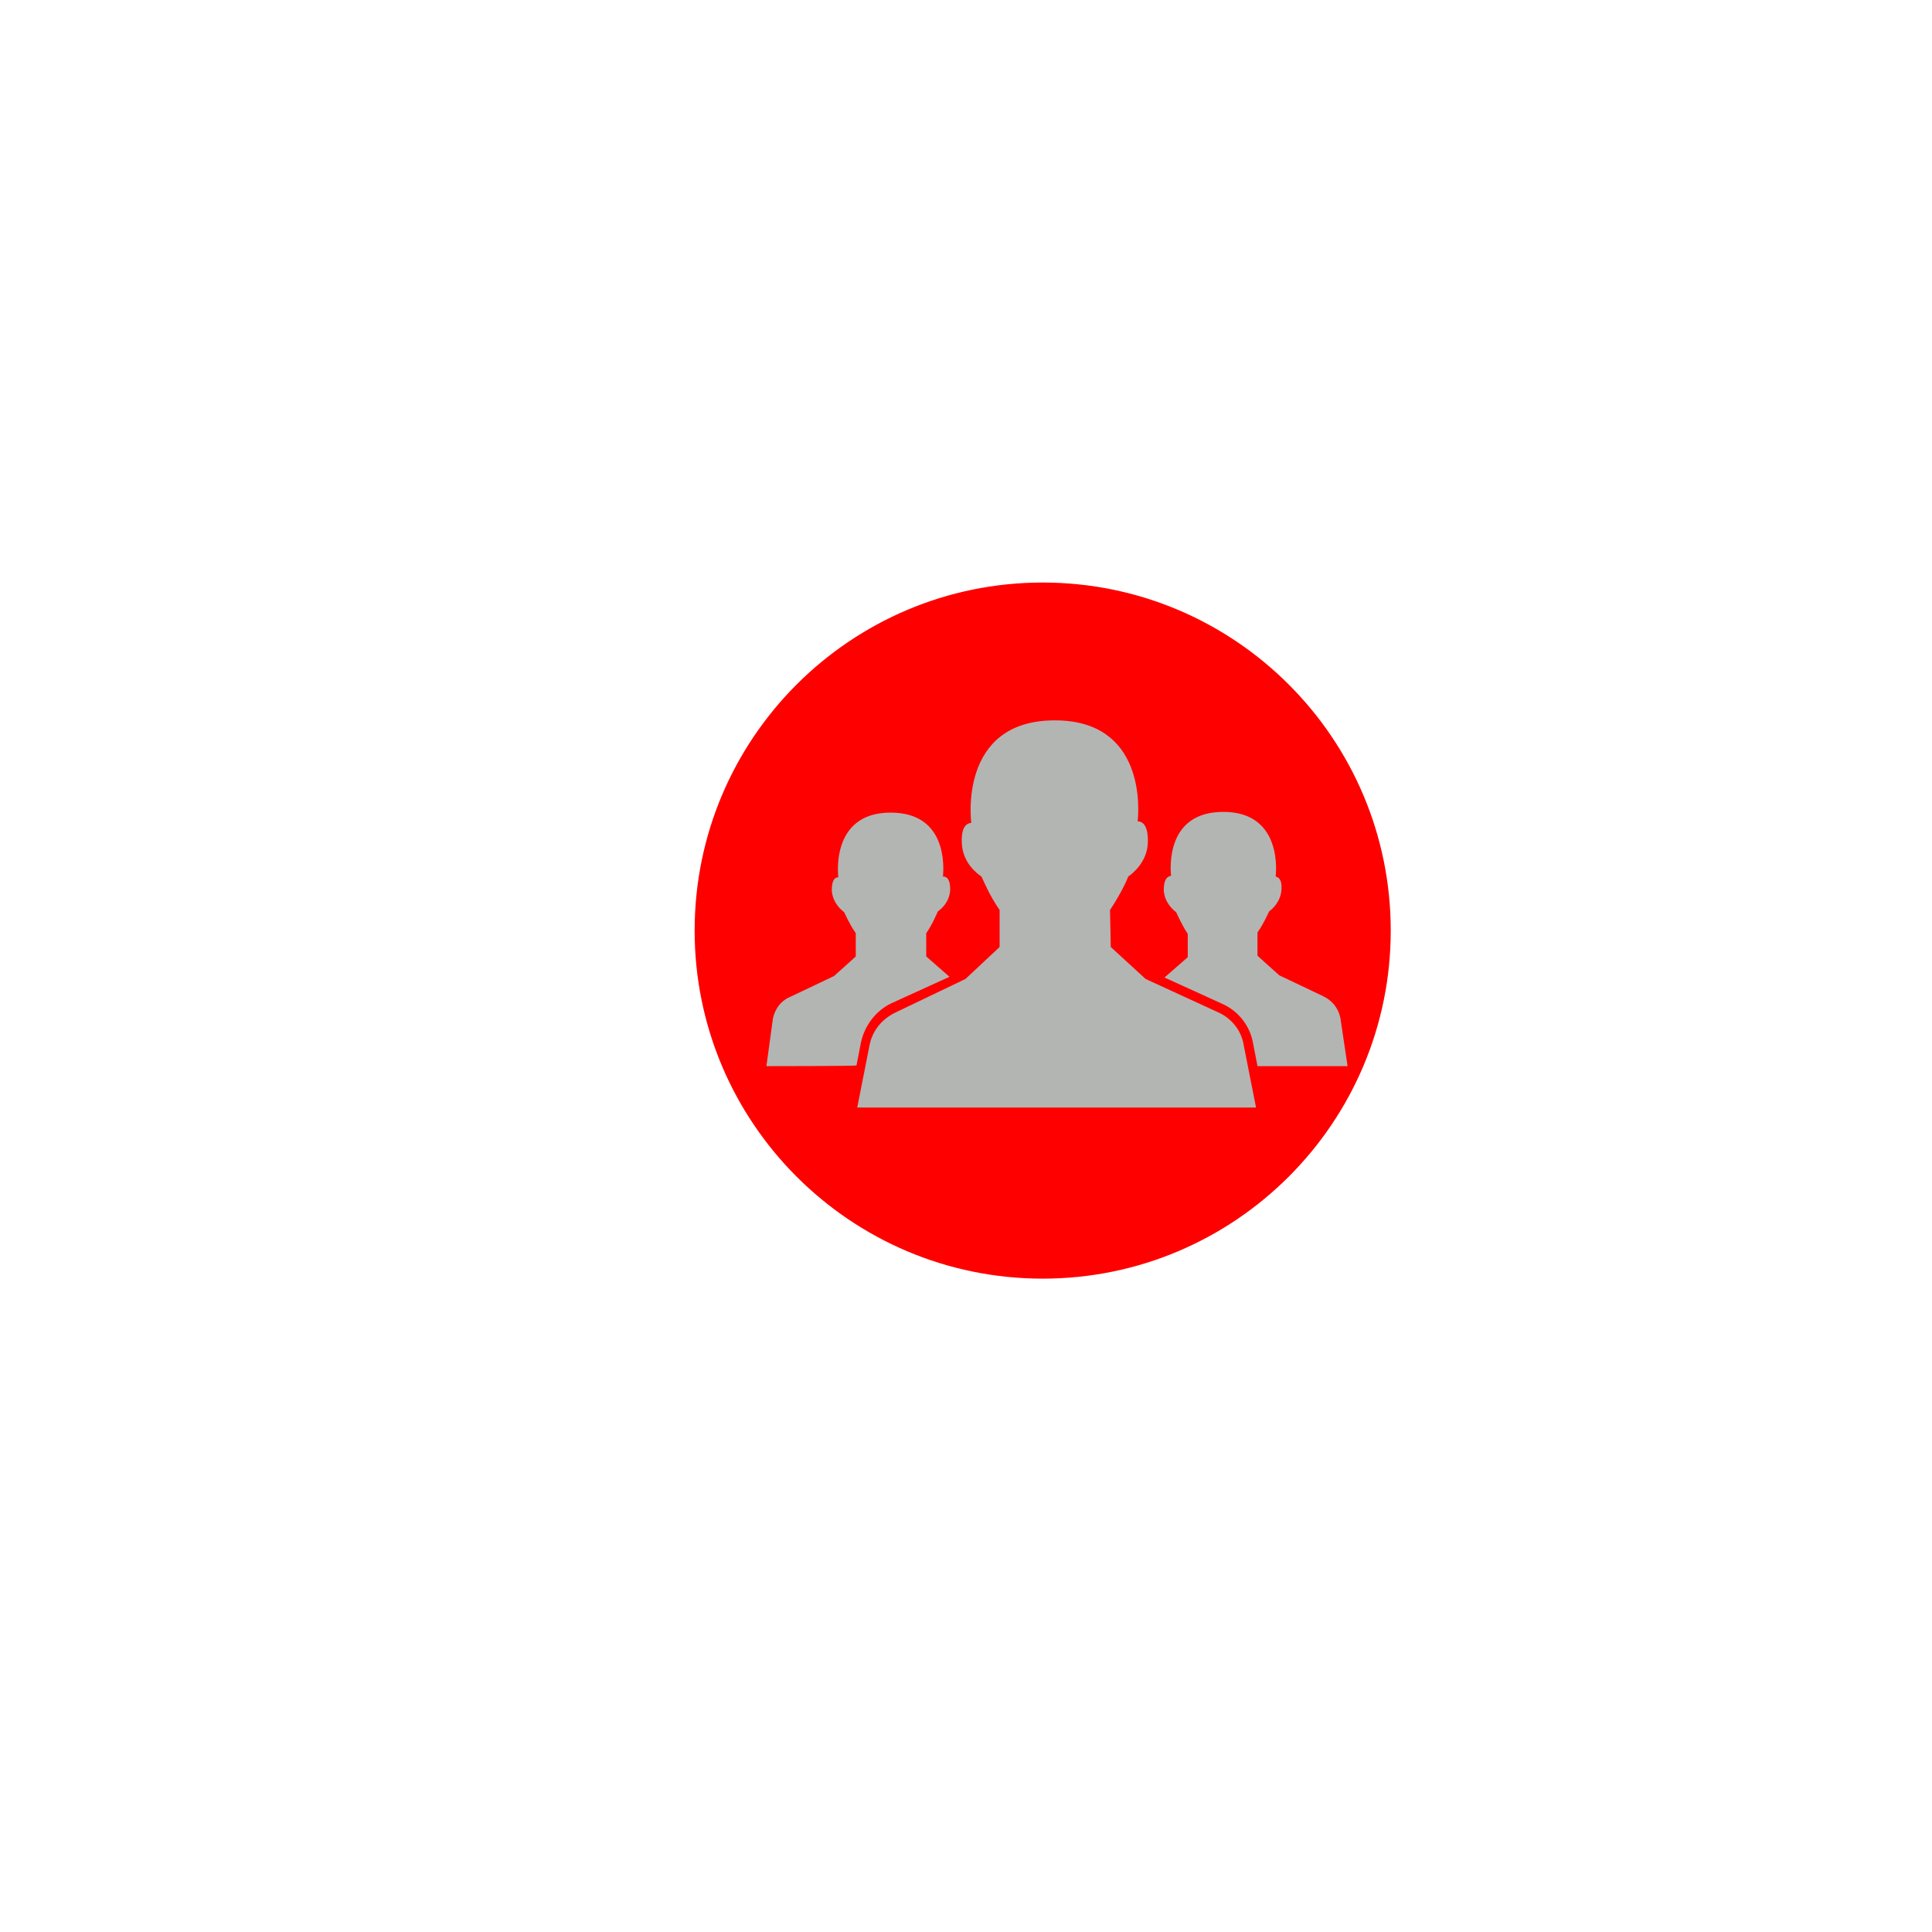 <?xml version="1.0" encoding="UTF-8" standalone="no" ?>
<!DOCTYPE svg PUBLIC "-//W3C//DTD SVG 1.1//EN" "http://www.w3.org/Graphics/SVG/1.1/DTD/svg11.dtd">
<svg xmlns="http://www.w3.org/2000/svg" xmlns:xlink="http://www.w3.org/1999/xlink" version="1.1" width="500" height="500" viewBox="0 0 500 500" xml:space="preserve">
<desc>Created with Fabric.js 4.6.0</desc>
<defs>
</defs>
<g transform="matrix(1 0 0 1 269.85 240.84)" id="8w8LhVZ7cG5v6sn2FxNCG"  >
<path style="stroke: rgb(153,33,135); stroke-width: 0; stroke-dasharray: none; stroke-linecap: butt; stroke-dashoffset: 0; stroke-linejoin: miter; stroke-miterlimit: 4; fill: rgb(255,0,0); fill-rule: nonzero; opacity: 1;" vector-effect="non-scaling-stroke"  transform=" translate(-90.08, -90.08)" d="M 90.076 0 C 139.798 0 180.153 40.354 180.153 90.076 C 180.153 139.798 139.798 180.153 90.076 180.153 C 40.354 180.153 0 139.798 0 90.076 C 0 40.354 40.354 0 90.076 0 z" stroke-linecap="round" />
</g>
<g transform="matrix(1.88 0 0 1.88 266.03 229.01)" id="2VE_fYpNzcGUrrhrSQcjB"  >
<filter id="SVGID_2" y="-27%" height="154%" x="-25%" width="150%" >
	<feGaussianBlur in="SourceAlpha" stdDeviation="0"></feGaussianBlur>
	<feOffset dx="4" dy="4" result="oBlur" ></feOffset>
	<feFlood flood-color="rgb(0,0,0)" flood-opacity="1"/>
	<feComposite in2="oBlur" operator="in" />
	<feMerge>
		<feMergeNode></feMergeNode>
		<feMergeNode in="SourceGraphic"></feMergeNode>
	</feMerge>
</filter>
<g style="filter: url(#SVGID_2);" vector-effect="non-scaling-stroke"   >
		<g transform="matrix(1 0 0 1 0 3.45)" id="35Rk8Gw-Snh9h1JcEOfO7"  >
<path style="stroke: none; stroke-width: 1; stroke-dasharray: none; stroke-linecap: butt; stroke-dashoffset: 0; stroke-linejoin: miter; stroke-miterlimit: 4; fill: rgb(179,181,179); fill-rule: nonzero; opacity: 1;" vector-effect="non-scaling-stroke"  transform=" translate(-40, -43.5)" d="M 24.3 34.9 C 24.4 33.8 25 26.1 17.1 26.1 C 8.7 26.1 9.9 35 9.9 35 C 9.4 35 9 35.4 9 36.8 C 9.1 38.5 10.3 39.5 10.7 39.8 C 10.9 40.2 11.4 41.4 12.3 42.7 L 12.3 45.9 C 12.1 46.1 9.3 48.6 9.3 48.6 L 3.2 51.5 C 2 52 1.2 53.1 0.9 54.4 L 0 61 C 0 61 12.4 61 12.4 60.9 L 13 57.8 C 13.5 55.4 15.1 53.3 17.3 52.3 L 25.2 48.7 C 25.2 48.7 22 45.9 22 45.9 L 22 42.7 C 22.9 41.4 23.4 40.1 23.6 39.7 C 24 39.4 25.2 38.5 25.3 36.7 C 25.3 35.2 24.8 34.9 24.3 34.9 z M 54.7 36.8 C 54.8 38.5 56 39.5 56.4 39.8 C 56.6 40.2 57.1 41.4 58 42.8 L 58 46 C 58 46 54.8 48.8 54.8 48.8 L 62.7 52.4 C 65 53.4 66.6 55.5 67 57.9 L 67.6 61 C 67.6 61 80 61 80 61 L 79 54.3 C 78.7 53 77.9 52 76.7 51.4 L 70.6 48.5 C 70.6 48.5 67.8 46 67.6 45.8 L 67.6 42.6 C 68.5 41.3 69 40.1 69.2 39.7 C 69.6 39.4 70.8 38.4 70.9 36.7 C 71 35.3 70.5 35 70.1 34.9 C 70.1 34.9 71.3 26 62.9 26 C 55 26 55.6 33.7 55.7 34.8 C 55.2 34.9 54.7 35.2 54.7 36.8 z" stroke-linecap="round" />
</g>
		<g transform="matrix(1 0 0 1 -0.05 0)" id="s3c27pKjp2870EFeBtngO"  >
<path style="stroke: none; stroke-width: 1; stroke-dasharray: none; stroke-linecap: butt; stroke-dashoffset: 0; stroke-linejoin: miter; stroke-miterlimit: 4; fill: rgb(179,181,179); fill-rule: nonzero; opacity: 1;" vector-effect="non-scaling-stroke"  transform=" translate(-39.95, -40.05)" d="M 62.2 53.6 L 52.2 49 C 52.2 49 47.4 44.6 47.4 44.6 L 47.3 39.5 C 48.7 37.4 49.6 35.5 49.8 34.9 C 50.4 34.5 52.4 32.9 52.5 30.3 C 52.6 27.9 51.8 27.3 51.1 27.3 C 51.3 25.6 52.1 13.4 39.7 13.4 C 26.3 13.4 28.2 27.5 28.2 27.5 L 28.2 27.5 C 27.5 27.6 26.8 28.1 26.9 30.3 C 27 33 29 34.5 29.6 34.9 C 29.9 35.5 30.7 37.5 32.1 39.5 L 32.1 44.6 C 32.1 44.6 27.4 49 27.4 49 L 17.8 53.6 C 15.9 54.5 14.6 56.1 14.2 58.1 L 12.5 66.7 L 67.4 66.7 L 65.7 58.1 C 65.4 56.1 64 54.4 62.2 53.6 z" stroke-linecap="round" />
</g>
</g>
</g>
</svg>